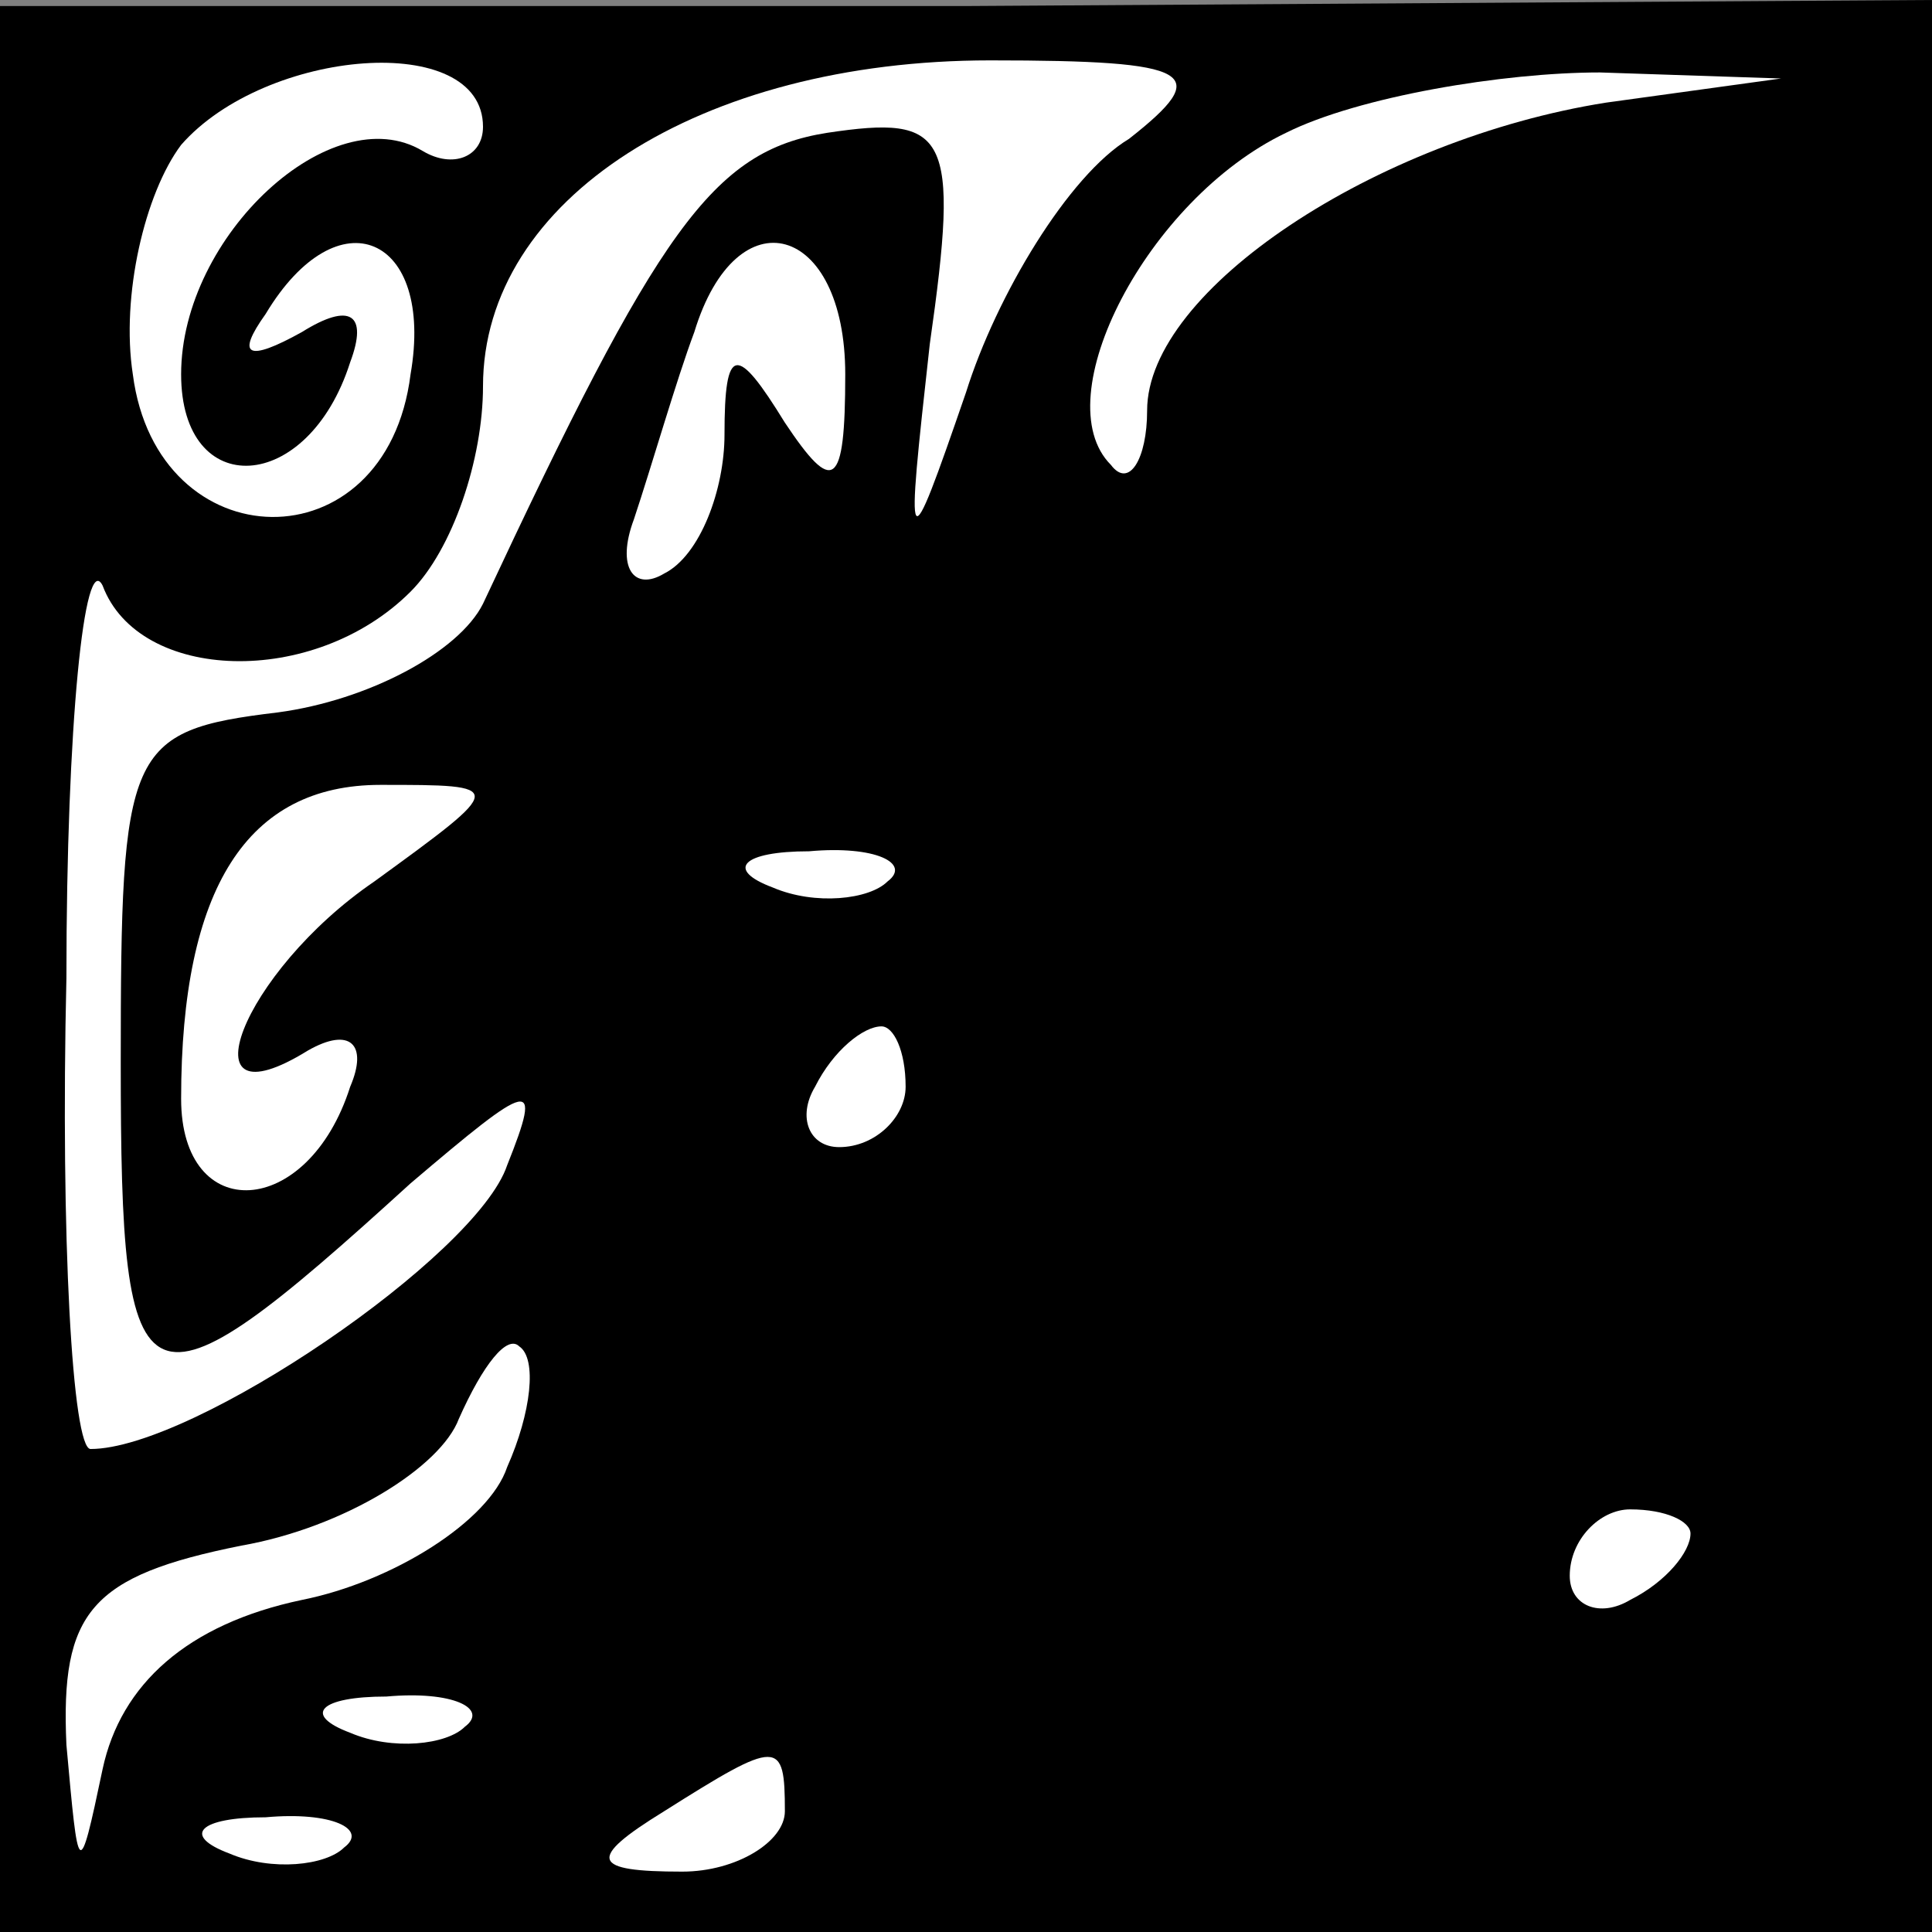 <?xml version="1.0" standalone="no"?>
<!DOCTYPE svg PUBLIC "-//W3C//DTD SVG 20010904//EN"
 "http://www.w3.org/TR/2001/REC-SVG-20010904/DTD/svg10.dtd">
<svg version="1.0" xmlns="http://www.w3.org/2000/svg"
 width="32pt" height="32pt" viewBox="0 0 32 32"
 preserveAspectRatio="xMidYMid meet">
<rect x="0" y="0" width="32" height="32" fill="#808080" stroke="none"/>
<g transform="translate(0,32) scale(0.1,-0.1)"
fill="#000000" stroke="none">
<path fill="#000000" stroke="none" d="M0 159 l0 -159 160 0 160 0 0 160 0
160 -160 -1 -160 0 0 -160z"/>
<path fill="#ffffff" stroke="none" d="M80 299 c0 -5 -5 -7 -10 -4 -15 9 -40
-14 -40 -37 0 -21 21 -20 28 2 3 8 0 10 -8 5 -9 -5 -11 -4 -6 3 12 20 28 13
24 -10 -4 -32 -42 -31 -46 0 -2 13 2 30 8 38 14 16 50 19 50 3z"/>
<path fill="#ffffff" stroke="none" d="M187 297 c-10 -6 -22 -26 -27 -42 -10
-29 -10 -28 -6 8 5 35 3 38 -17 35 -19 -3 -28 -16 -57 -78 -4 -8 -19 -16 -34
-18 -25 -3 -26 -6 -26 -58 0 -59 3 -61 48 -20 20 17 22 18 16 3 -5 -15 -52
-47 -69 -47 -3 0 -5 35 -4 78 0 42 3 71 6 65 6 -16 35 -17 51 -1 7 7 12 22 12
34 0 31 36 54 84 54 34 0 37 -2 23 -13z"/>
<path fill="#ffffff" stroke="none" d="M266 303 c-38 -6 -76 -31 -76 -51 0 -8
-3 -13 -6 -9 -11 11 6 44 29 55 12 6 36 10 52 10 l30 -1 -29 -4z"/>
<path fill="#ffffff" stroke="none" d="M140 258 c0 -19 -2 -20 -10 -8 -8 13
-10 13 -10 -2 0 -9 -4 -20 -10 -23 -5 -3 -8 1 -5 9 3 9 7 23 10 31 7 23 25 18
25 -7z"/>
<path fill="#ffffff" stroke="none" d="M62 174 c-22 -15 -32 -41 -11 -28 7 4
10 1 7 -6 -7 -22 -28 -23 -28 -2 0 35 11 52 33 52 21 0 21 0 -1 -16z"/>
<path fill="#ffffff" stroke="none" d="M147 174 c-3 -3 -12 -4 -19 -1 -8 3 -5
6 6 6 11 1 17 -2 13 -5z"/>
<path fill="#ffffff" stroke="none" d="M150 140 c0 -5 -5 -10 -11 -10 -5 0 -7
5 -4 10 3 6 8 10 11 10 2 0 4 -4 4 -10z"/>
<path fill="#ffffff" stroke="none" d="M84 77 c-3 -9 -19 -19 -34 -22 -19 -4
-30 -14 -33 -28 -4 -19 -4 -18 -6 4 -1 22 4 28 29 33 17 3 33 13 36 21 4 9 8
14 10 12 3 -2 2 -11 -2 -20z"/>
<path fill="#ffffff" stroke="none" d="M280 66 c0 -3 -4 -8 -10 -11 -5 -3 -10
-1 -10 4 0 6 5 11 10 11 6 0 10 -2 10 -4z"/>
<path fill="#ffffff" stroke="none" d="M77 34 c-3 -3 -12 -4 -19 -1 -8 3 -5 6
6 6 11 1 17 -2 13 -5z"/>
<path fill="#ffffff" stroke="none" d="M130 20 c0 -5 -8 -10 -17 -10 -15 0
-16 2 -3 10 19 12 20 12 20 0z"/>
<path fill="#ffffff" stroke="none" d="M57 14 c-3 -3 -12 -4 -19 -1 -8 3 -5 6
6 6 11 1 17 -2 13 -5z"/>
</g>
</svg>
